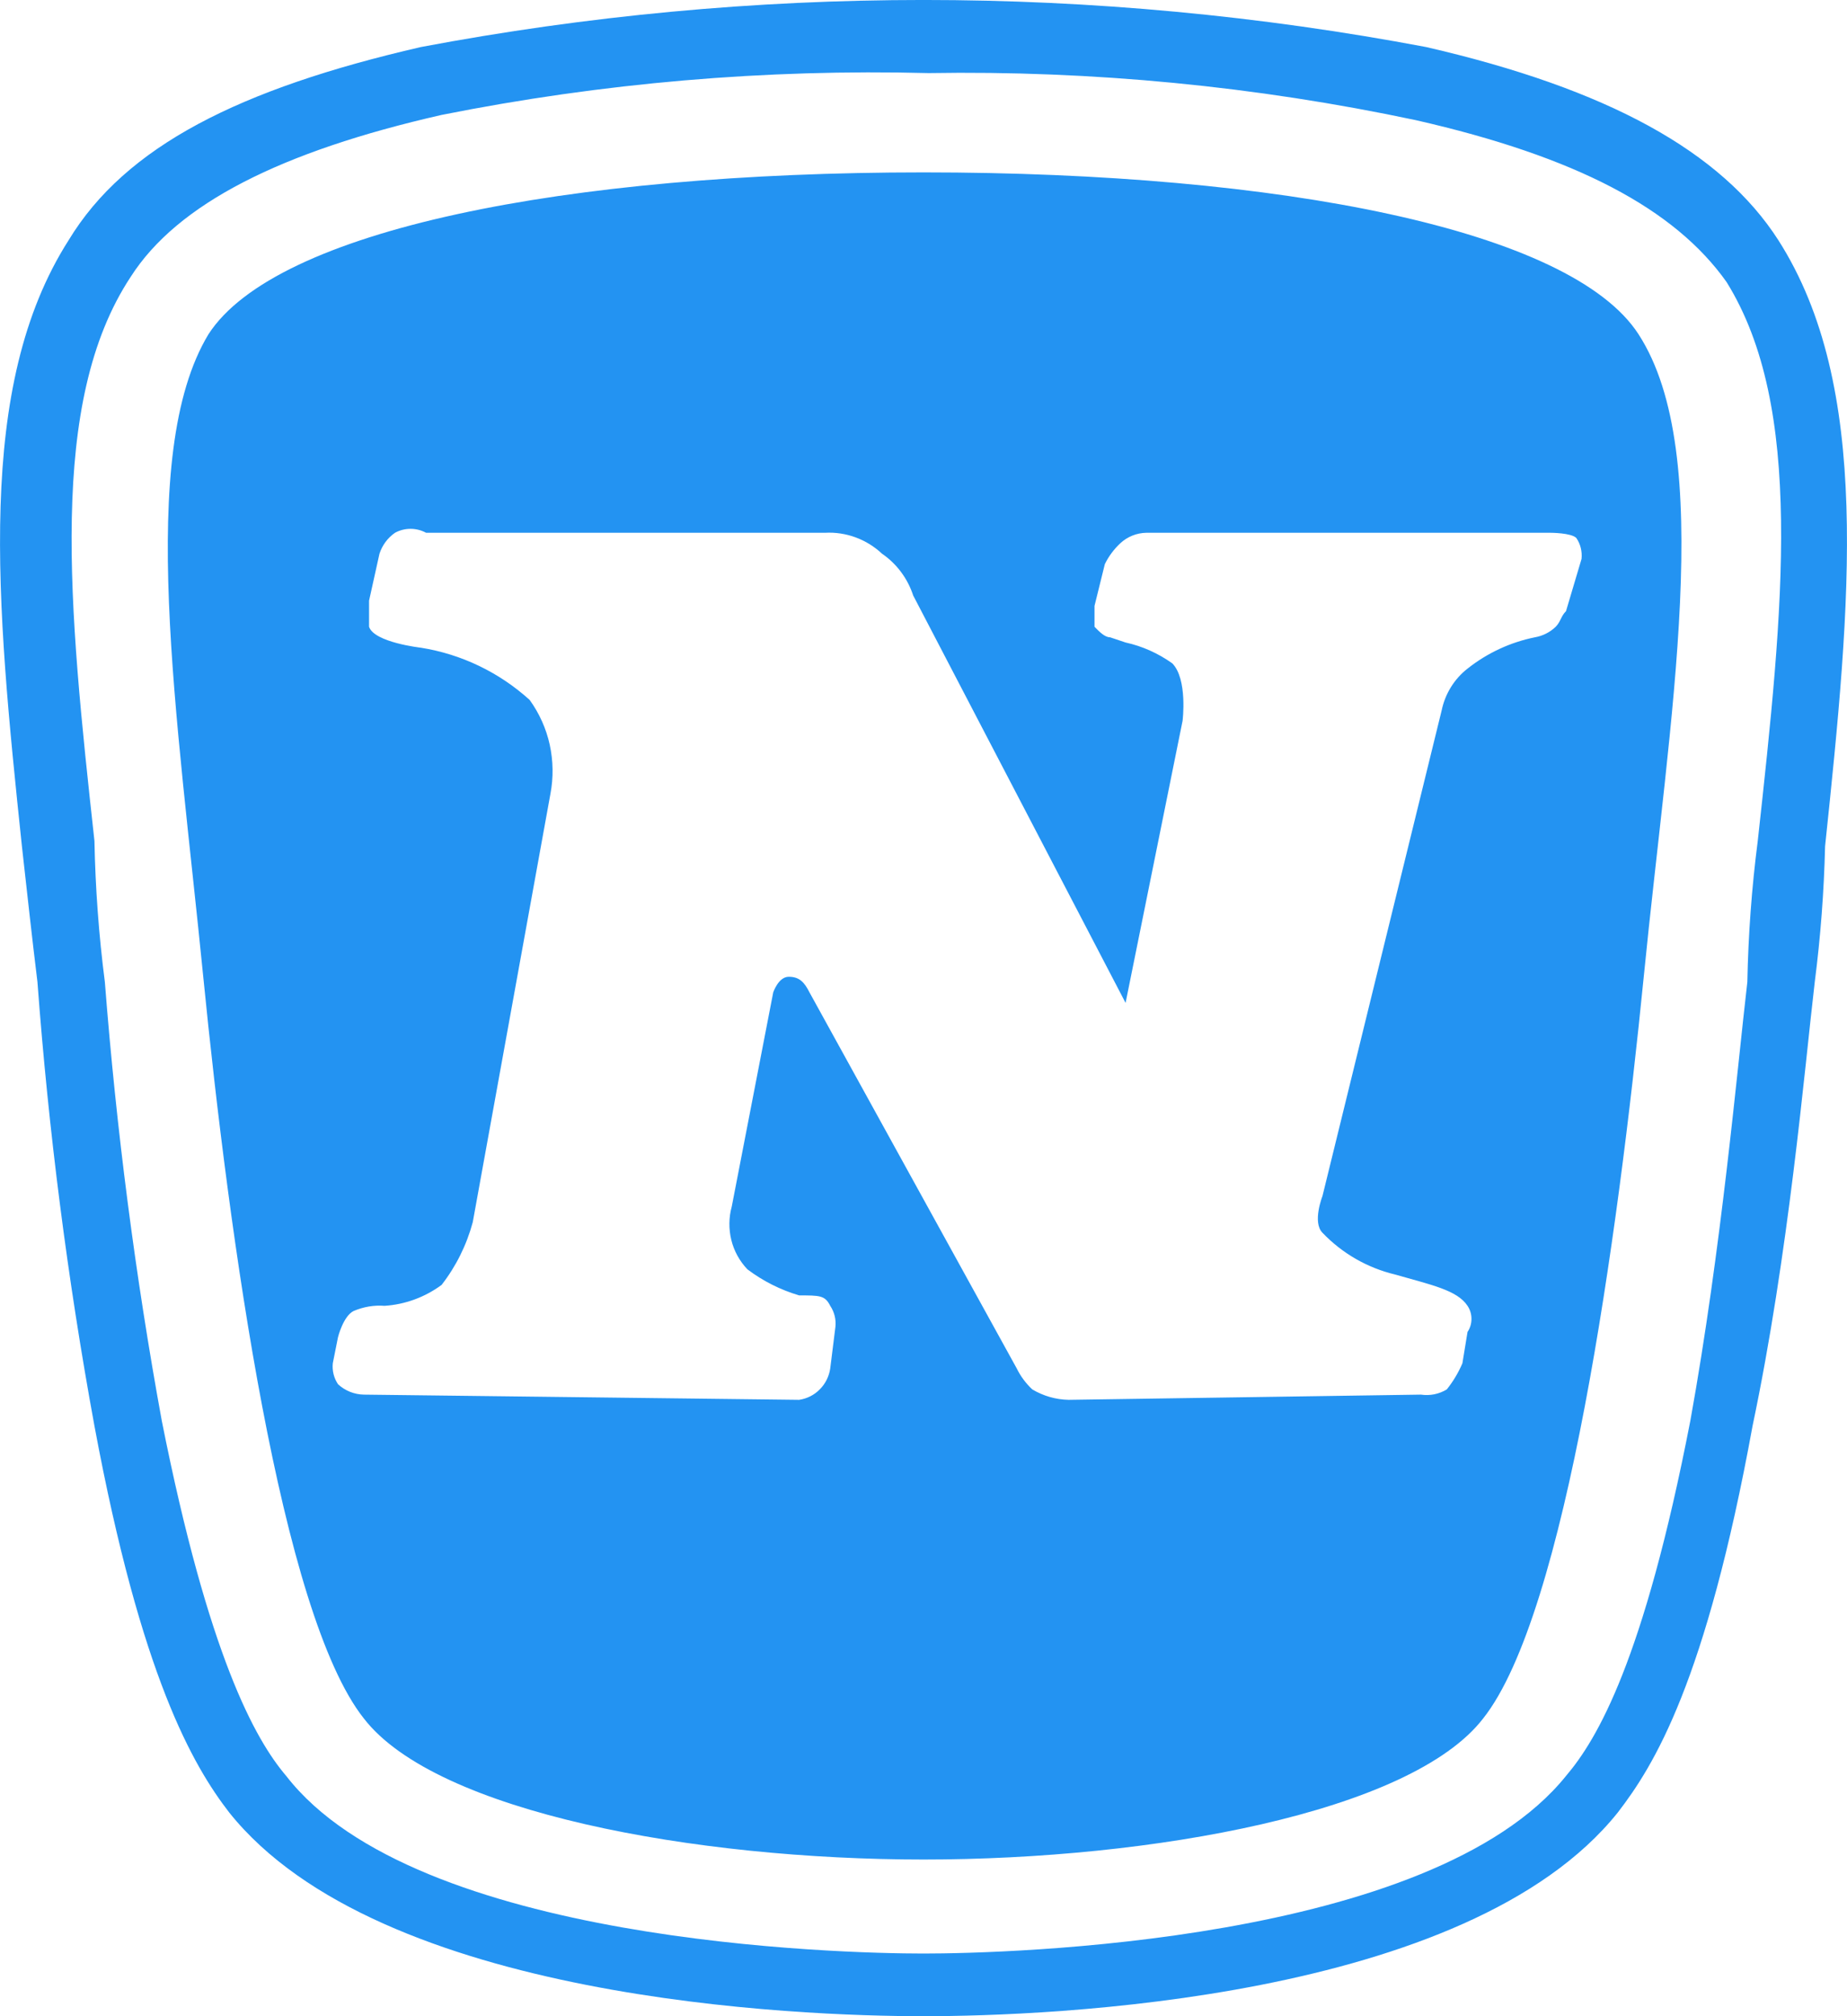 <svg width="22" height="24" viewBox="0 0 22 24" fill="none" xmlns="http://www.w3.org/2000/svg">
<path d="M21.183 2.86C20.505 1.803 19.147 1.057 16.987 0.56C13.03 -0.187 8.97 -0.187 5.013 0.56C2.853 1.057 1.495 1.741 0.817 2.86C-0.294 4.601 -0.047 7.15 0.261 10.073C0.323 10.632 0.385 11.192 0.446 11.689C0.578 13.462 0.804 15.226 1.125 16.974C1.681 19.959 2.298 21.015 2.73 21.575C4.52 23.814 9.519 24 11 24C12.481 24 17.48 23.814 19.27 21.575C19.702 21.015 20.319 20.021 20.875 16.974C21.307 14.922 21.492 12.746 21.616 11.689C21.685 11.153 21.726 10.613 21.739 10.073C22.047 7.15 22.294 4.601 21.183 2.86ZM20.937 10.01C20.865 10.567 20.824 11.128 20.813 11.689C20.69 12.746 20.505 14.86 20.134 16.912C19.579 19.772 19.023 20.705 18.653 21.14C17.048 23.13 11.988 23.254 11 23.254C10.012 23.254 4.952 23.13 3.409 21.14C3.038 20.705 2.483 19.71 1.927 16.912C1.611 15.184 1.385 13.441 1.249 11.689C1.177 11.132 1.136 10.572 1.125 10.01C0.817 7.212 0.57 4.788 1.557 3.295C2.113 2.425 3.347 1.803 5.26 1.368C7.17 0.987 9.116 0.82 11.062 0.87C13.01 0.838 14.956 1.026 16.863 1.43C18.776 1.865 19.949 2.487 20.566 3.358C21.492 4.85 21.245 7.212 20.937 10.01ZM11 2.052C15.258 2.052 18.715 2.736 19.517 3.979C20.443 5.409 19.887 8.518 19.579 11.627C19.27 14.736 18.653 19.212 17.666 20.456C16.802 21.575 13.716 22.135 11 22.135C8.284 22.135 5.199 21.575 4.334 20.456C3.347 19.212 2.73 14.736 2.421 11.627C2.113 8.518 1.619 5.409 2.483 3.979C3.285 2.736 6.741 2.052 11 2.052ZM4.705 6.342C4.618 6.402 4.553 6.49 4.52 6.591L4.396 7.15V7.461C4.458 7.648 5.013 7.71 5.013 7.71C5.496 7.787 5.946 8.003 6.309 8.332C6.424 8.491 6.506 8.673 6.548 8.865C6.59 9.058 6.593 9.257 6.556 9.451L5.631 14.549C5.558 14.82 5.432 15.074 5.26 15.295C5.062 15.441 4.826 15.528 4.581 15.544C4.455 15.534 4.328 15.556 4.211 15.606C4.088 15.668 4.026 15.917 4.026 15.917L3.964 16.228C3.955 16.316 3.977 16.404 4.026 16.477C4.11 16.555 4.22 16.599 4.334 16.601L9.519 16.663C9.612 16.649 9.699 16.606 9.765 16.538C9.832 16.471 9.875 16.384 9.889 16.29L9.951 15.793C9.96 15.705 9.938 15.617 9.889 15.544C9.827 15.42 9.766 15.42 9.519 15.42C9.296 15.354 9.087 15.249 8.902 15.109C8.809 15.011 8.743 14.891 8.711 14.761C8.679 14.63 8.68 14.493 8.716 14.363L9.21 11.813C9.21 11.813 9.272 11.627 9.395 11.627C9.519 11.627 9.58 11.689 9.642 11.813L12.111 16.29C12.157 16.384 12.22 16.468 12.296 16.539C12.427 16.617 12.576 16.66 12.728 16.663L16.925 16.601C17.032 16.617 17.141 16.595 17.233 16.539C17.309 16.444 17.371 16.34 17.419 16.228L17.48 15.855C17.511 15.809 17.527 15.755 17.527 15.7C17.527 15.644 17.511 15.59 17.48 15.544C17.357 15.357 17.048 15.295 16.616 15.171C16.287 15.092 15.987 14.92 15.752 14.674C15.629 14.549 15.752 14.238 15.752 14.238L17.172 8.456C17.213 8.259 17.322 8.082 17.48 7.959C17.715 7.773 17.99 7.645 18.283 7.586C18.375 7.57 18.462 7.527 18.53 7.461C18.591 7.399 18.591 7.337 18.653 7.275L18.838 6.653C18.847 6.565 18.826 6.477 18.776 6.404C18.715 6.342 18.468 6.342 18.468 6.342H13.654C13.539 6.344 13.43 6.388 13.345 6.466C13.269 6.537 13.206 6.621 13.16 6.715L13.037 7.212V7.461C13.098 7.523 13.16 7.586 13.222 7.586L13.407 7.648C13.607 7.692 13.796 7.777 13.963 7.896C14.148 8.083 14.086 8.58 14.086 8.58L13.407 11.938L10.877 7.088C10.811 6.886 10.681 6.711 10.506 6.591C10.415 6.506 10.309 6.44 10.192 6.397C10.075 6.354 9.951 6.335 9.827 6.342H5.075C5.018 6.311 4.955 6.295 4.89 6.295C4.825 6.295 4.762 6.311 4.705 6.342Z" fill="#2393F2"/>
</svg>
